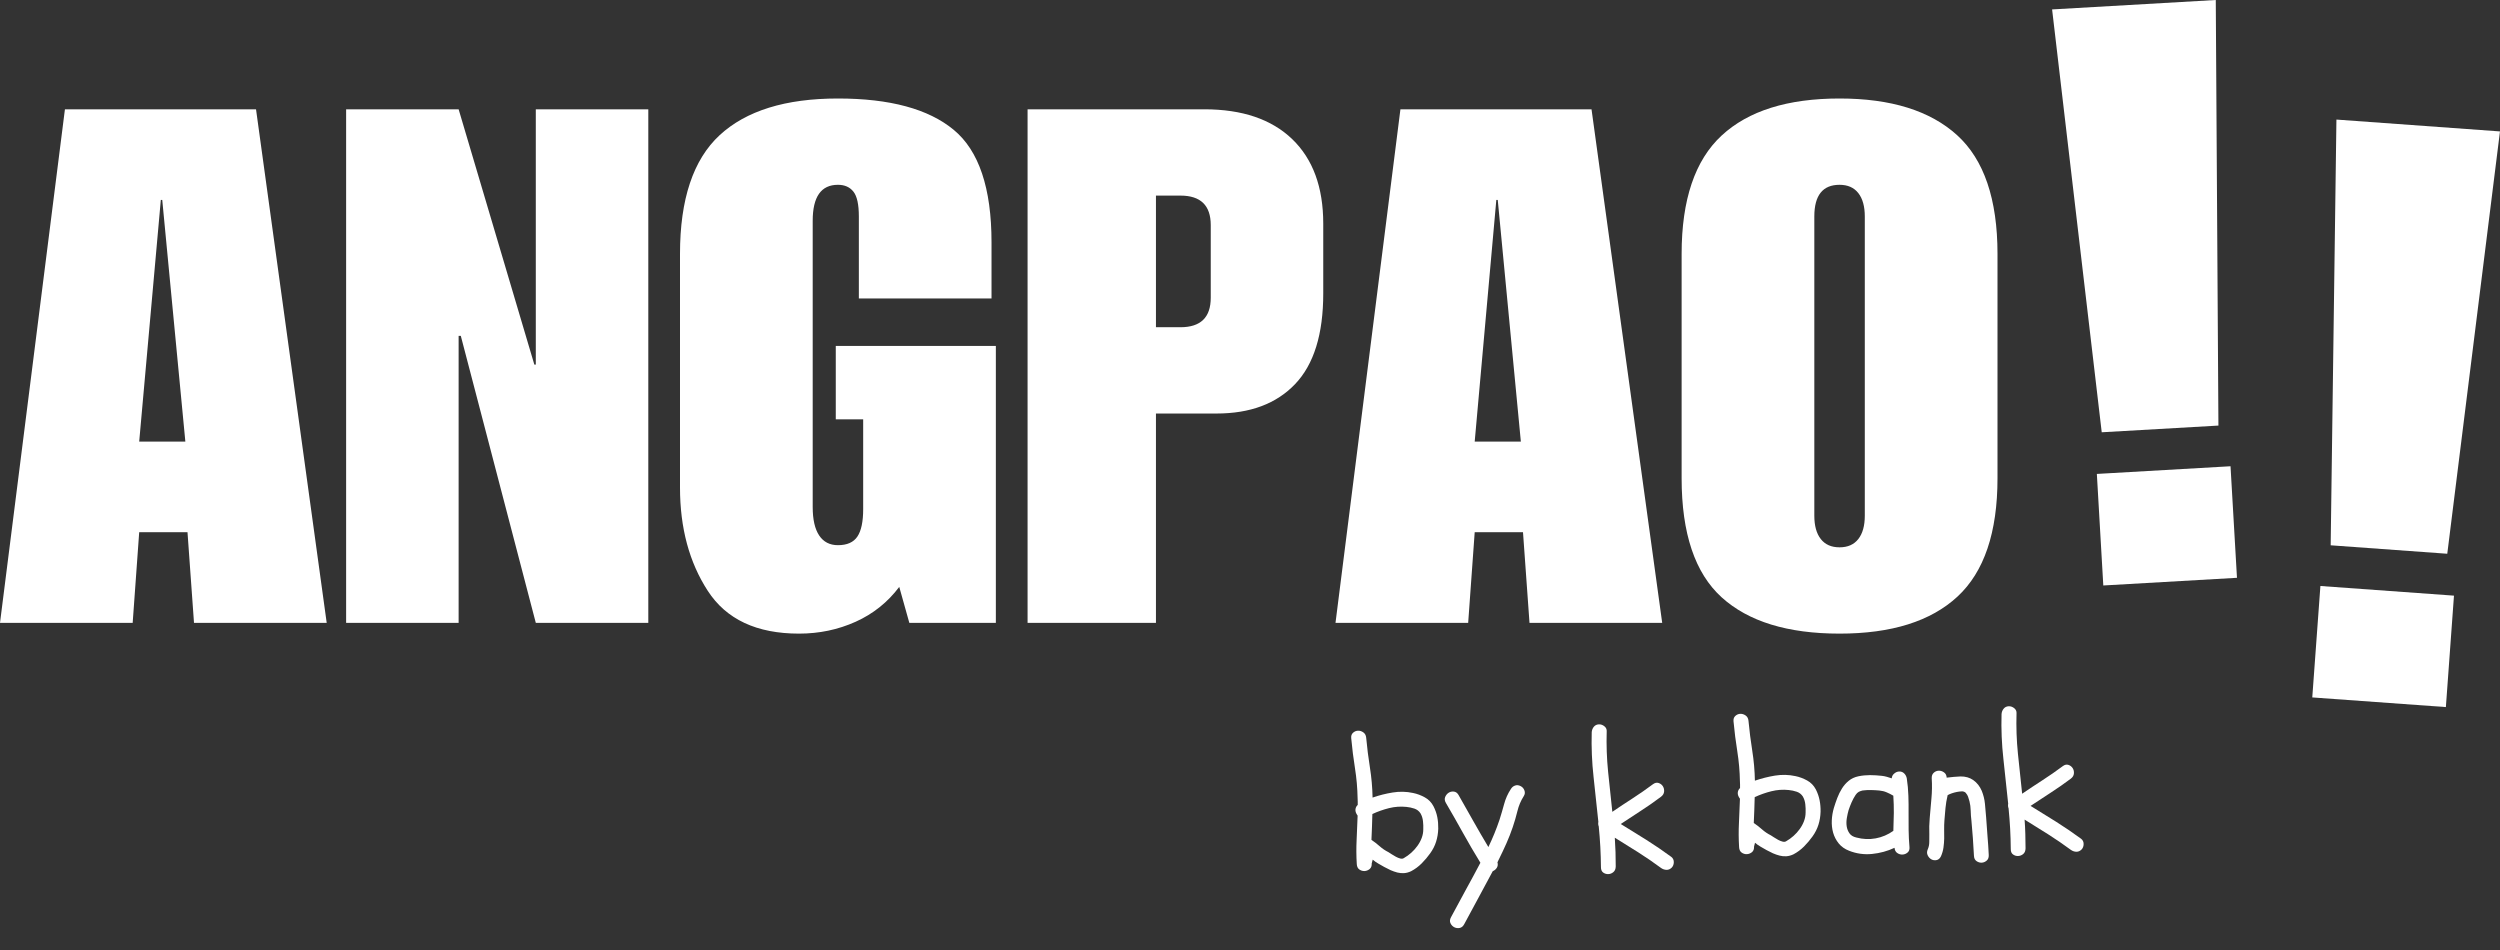 <svg width="100" height="38" viewBox="0 0 100 38" fill="none" xmlns="http://www.w3.org/2000/svg">
<rect x="0" y="0" width="100" height="38" fill="#333333" stroke="none"/>
<path d="M13.068 24.914H7.76L7.5 21.289H5.568L5.307 24.914H0L2.597 4.372H10.241L13.068 24.914ZM5.568 17.664H7.414L6.49 7.997H6.433L5.568 17.664Z" fill="white"/>
<path d="M21.374 14.585H21.432V4.372H25.932V24.914H21.432L18.432 13.434H18.345V24.914H13.845V4.372H18.345L21.374 14.585Z" fill="white"/>
<path d="M33.517 3.94C35.595 3.94 37.138 4.357 38.147 5.192C39.157 6.026 39.661 7.527 39.661 9.695V11.938H34.354V8.659C34.354 8.179 34.282 7.848 34.137 7.666C33.993 7.483 33.787 7.392 33.517 7.392C32.844 7.392 32.508 7.872 32.508 8.831V20.282C32.508 20.781 32.594 21.16 32.767 21.419C32.94 21.678 33.191 21.807 33.517 21.807C33.883 21.807 34.142 21.692 34.296 21.462C34.45 21.232 34.527 20.867 34.527 20.368V16.772H33.431V13.838H39.834V24.914H36.373L35.97 23.476C35.508 24.09 34.927 24.555 34.224 24.871C33.522 25.187 32.767 25.345 31.96 25.345C30.268 25.345 29.051 24.775 28.311 23.634C27.57 22.493 27.2 21.117 27.2 19.506V10.155C27.2 7.968 27.729 6.385 28.786 5.407C29.844 4.429 31.421 3.94 33.517 3.94Z" fill="white"/>
<path d="M52.93 8.946V11.737C52.93 13.368 52.555 14.576 51.805 15.363C51.055 16.149 50.008 16.541 48.661 16.541H46.238V24.914H41.103V4.372H48.171C49.69 4.372 50.862 4.77 51.689 5.566C52.516 6.362 52.93 7.488 52.93 8.946ZM48.43 11.909V9.004C48.43 8.218 48.026 7.824 47.219 7.824H46.238V13.089H47.219C48.026 13.089 48.43 12.696 48.43 11.909Z" fill="white"/>
<path d="M66.488 24.914H61.18L60.92 21.289H58.988L58.727 24.914H53.42L56.017 4.372H63.661L66.488 24.914ZM58.988 17.664H60.834L59.91 7.997H59.853L58.988 17.664Z" fill="white"/>
<path d="M73.582 3.94C75.64 3.94 77.208 4.429 78.284 5.407C79.361 6.385 79.9 7.968 79.9 10.155V19.131C79.9 21.299 79.366 22.876 78.299 23.864C77.232 24.852 75.66 25.345 73.582 25.345C71.505 25.345 69.933 24.861 68.866 23.893C67.799 22.924 67.265 21.337 67.265 19.131V10.155C67.265 7.987 67.799 6.409 68.866 5.421C69.933 4.433 71.505 3.94 73.582 3.94ZM72.573 8.659V20.628C72.573 21.03 72.659 21.342 72.832 21.562C73.005 21.783 73.255 21.893 73.582 21.893C73.909 21.893 74.159 21.783 74.332 21.562C74.505 21.342 74.592 21.03 74.592 20.628V8.659C74.592 8.255 74.505 7.943 74.332 7.723C74.159 7.502 73.909 7.392 73.582 7.392C72.909 7.392 72.573 7.814 72.573 8.659Z" fill="white"/>
<path d="M88.737 17.023L84.069 17.291L82.084 0.377L88.631 0L88.737 17.023ZM89.479 23.112L84.132 23.419L83.874 18.957L89.221 18.65L89.479 23.112Z" fill="white"/>
<path d="M97.891 22.15L93.227 21.812L93.457 4.783L99.999 5.257L97.891 22.15ZM97.835 28.283L92.491 27.897L92.816 23.44L98.159 23.826L97.835 28.283Z" fill="white"/>
<path d="M54.049 29.531C54.039 29.438 54.062 29.365 54.12 29.312C54.178 29.259 54.244 29.231 54.319 29.228C54.394 29.225 54.464 29.247 54.532 29.294C54.599 29.341 54.638 29.411 54.647 29.506C54.684 29.907 54.734 30.306 54.797 30.702C54.86 31.098 54.895 31.499 54.903 31.903C55.165 31.812 55.433 31.744 55.707 31.7C55.982 31.655 56.254 31.661 56.522 31.719C56.683 31.752 56.839 31.81 56.99 31.893C57.142 31.976 57.259 32.096 57.34 32.252C57.412 32.392 57.463 32.537 57.492 32.686C57.521 32.834 57.533 32.988 57.53 33.146C57.524 33.332 57.495 33.505 57.444 33.667C57.394 33.829 57.314 33.985 57.206 34.135C57.107 34.274 56.995 34.407 56.868 34.535C56.741 34.662 56.6 34.767 56.443 34.849C56.349 34.893 56.257 34.919 56.165 34.925C56.073 34.932 55.981 34.923 55.891 34.9C55.801 34.876 55.712 34.845 55.625 34.807C55.538 34.767 55.453 34.724 55.371 34.679C55.289 34.633 55.21 34.588 55.132 34.543C55.055 34.499 54.981 34.447 54.908 34.386L54.869 34.536C54.874 34.636 54.846 34.711 54.786 34.761C54.725 34.811 54.657 34.838 54.583 34.842C54.508 34.845 54.439 34.824 54.374 34.779C54.31 34.734 54.276 34.661 54.271 34.562C54.251 34.235 54.249 33.912 54.265 33.592C54.281 33.272 54.295 32.949 54.305 32.625C54.24 32.537 54.211 32.456 54.218 32.381C54.225 32.306 54.256 32.245 54.309 32.197C54.311 32.152 54.311 32.108 54.309 32.063C54.307 32.019 54.306 31.974 54.304 31.929C54.297 31.525 54.262 31.125 54.199 30.729C54.136 30.333 54.086 29.934 54.049 29.531ZM54.895 32.561C54.892 32.735 54.887 32.908 54.879 33.078C54.872 33.247 54.865 33.42 54.858 33.594C54.976 33.674 55.087 33.76 55.191 33.853C55.295 33.945 55.412 34.024 55.54 34.088C55.571 34.108 55.613 34.135 55.666 34.169C55.72 34.204 55.776 34.238 55.836 34.27C55.895 34.303 55.954 34.326 56.012 34.341C56.07 34.355 56.119 34.349 56.157 34.322C56.26 34.263 56.357 34.193 56.448 34.112C56.539 34.031 56.621 33.94 56.694 33.839C56.767 33.739 56.825 33.633 56.867 33.521C56.91 33.409 56.931 33.293 56.931 33.173C56.936 33.069 56.932 32.96 56.919 32.846C56.907 32.731 56.874 32.628 56.821 32.535C56.762 32.444 56.681 32.38 56.576 32.344C56.472 32.309 56.365 32.286 56.254 32.276C56.023 32.252 55.792 32.268 55.562 32.325C55.332 32.383 55.11 32.461 54.895 32.561Z" fill="white"/>
<path d="M60.828 31.446C60.9 31.483 60.95 31.541 60.978 31.62C61.006 31.698 60.997 31.773 60.951 31.844C60.833 32.029 60.748 32.23 60.696 32.447C60.643 32.664 60.581 32.876 60.511 33.083C60.435 33.306 60.351 33.522 60.258 33.731C60.165 33.94 60.065 34.151 59.96 34.364C59.951 34.39 59.94 34.411 59.928 34.429C59.917 34.447 59.907 34.468 59.898 34.494C59.921 34.573 59.913 34.645 59.874 34.709C59.834 34.773 59.78 34.819 59.71 34.847C59.522 35.204 59.332 35.558 59.14 35.908C58.948 36.258 58.757 36.611 58.568 36.968C58.522 37.055 58.461 37.105 58.383 37.119C58.307 37.133 58.235 37.122 58.168 37.088C58.102 37.053 58.052 37 58.019 36.928C57.986 36.858 57.992 36.779 58.038 36.693C58.233 36.326 58.429 35.962 58.628 35.601C58.827 35.241 59.023 34.877 59.216 34.51C58.974 34.116 58.742 33.719 58.519 33.317C58.296 32.915 58.069 32.515 57.836 32.117C57.787 32.034 57.777 31.957 57.806 31.883C57.836 31.809 57.881 31.752 57.942 31.712C58.002 31.672 58.071 31.655 58.149 31.663C58.227 31.669 58.29 31.713 58.339 31.795C58.539 32.145 58.736 32.495 58.932 32.843C59.128 33.191 59.329 33.537 59.535 33.882C59.703 33.535 59.852 33.172 59.98 32.793C60.046 32.585 60.108 32.374 60.166 32.16C60.224 31.945 60.312 31.748 60.429 31.57C60.471 31.497 60.528 31.448 60.601 31.422C60.675 31.396 60.75 31.405 60.828 31.446Z" fill="white"/>
<path d="M63.95 33.058C63.927 32.999 63.922 32.937 63.934 32.872C63.873 32.271 63.809 31.675 63.743 31.082C63.677 30.49 63.652 29.891 63.669 29.285C63.676 29.202 63.705 29.13 63.754 29.07C63.804 29.01 63.871 28.978 63.955 28.974C64.035 28.971 64.109 28.997 64.176 29.051C64.244 29.106 64.275 29.175 64.268 29.259C64.252 29.804 64.271 30.341 64.324 30.87C64.378 31.398 64.434 31.932 64.493 32.473C64.765 32.287 65.039 32.106 65.313 31.929C65.587 31.752 65.856 31.565 66.118 31.369C66.196 31.312 66.271 31.295 66.343 31.319C66.417 31.343 66.474 31.387 66.514 31.449C66.554 31.512 66.571 31.584 66.564 31.664C66.557 31.744 66.516 31.813 66.439 31.871C66.178 32.067 65.913 32.253 65.642 32.427C65.373 32.601 65.102 32.779 64.83 32.96C65.174 33.169 65.516 33.381 65.856 33.596C66.195 33.811 66.528 34.037 66.853 34.276C66.92 34.329 66.953 34.399 66.952 34.486C66.951 34.573 66.925 34.645 66.872 34.702C66.809 34.765 66.739 34.796 66.662 34.794C66.585 34.792 66.513 34.768 66.446 34.722C66.146 34.5 65.842 34.292 65.534 34.096C65.225 33.901 64.911 33.705 64.592 33.508C64.605 33.698 64.615 33.89 64.621 34.084C64.627 34.277 64.63 34.469 64.629 34.659C64.627 34.758 64.596 34.833 64.536 34.883C64.476 34.934 64.409 34.961 64.334 34.964C64.259 34.967 64.19 34.947 64.128 34.902C64.067 34.857 64.037 34.785 64.038 34.685C64.036 34.416 64.027 34.146 64.013 33.875C63.998 33.604 63.977 33.331 63.95 33.058Z" fill="white"/>
<path d="M69.341 28.856C69.332 28.762 69.355 28.69 69.413 28.637C69.471 28.584 69.537 28.556 69.611 28.553C69.686 28.55 69.757 28.572 69.825 28.619C69.892 28.666 69.93 28.736 69.939 28.83C69.977 29.232 70.027 29.631 70.09 30.027C70.153 30.423 70.188 30.823 70.196 31.227C70.458 31.137 70.725 31.069 71 31.024C71.275 30.98 71.547 30.986 71.815 31.044C71.976 31.077 72.132 31.135 72.283 31.218C72.435 31.301 72.551 31.42 72.633 31.576C72.705 31.717 72.755 31.862 72.784 32.011C72.814 32.159 72.826 32.313 72.823 32.471C72.817 32.657 72.788 32.83 72.737 32.992C72.686 33.153 72.607 33.31 72.499 33.46C72.4 33.599 72.287 33.732 72.161 33.86C72.034 33.987 71.892 34.092 71.736 34.174C71.642 34.218 71.55 34.243 71.458 34.25C71.366 34.257 71.274 34.248 71.184 34.224C71.094 34.201 71.005 34.17 70.918 34.132C70.831 34.092 70.746 34.049 70.663 34.004C70.582 33.958 70.502 33.913 70.425 33.868C70.348 33.824 70.274 33.772 70.201 33.711L70.162 33.861C70.167 33.961 70.139 34.036 70.079 34.086C70.018 34.136 69.95 34.163 69.875 34.166C69.801 34.17 69.731 34.149 69.667 34.104C69.603 34.059 69.569 33.986 69.564 33.886C69.544 33.56 69.542 33.236 69.558 32.917C69.574 32.596 69.588 32.274 69.598 31.95C69.533 31.862 69.504 31.78 69.511 31.706C69.518 31.631 69.548 31.57 69.602 31.522C69.604 31.477 69.604 31.432 69.602 31.388C69.6 31.344 69.598 31.299 69.597 31.254C69.59 30.85 69.555 30.45 69.492 30.054C69.429 29.658 69.378 29.259 69.341 28.856ZM70.188 31.886C70.185 32.06 70.18 32.233 70.172 32.402C70.165 32.572 70.158 32.745 70.151 32.919C70.269 32.999 70.38 33.085 70.484 33.178C70.588 33.27 70.705 33.349 70.833 33.413C70.864 33.432 70.906 33.459 70.959 33.494C71.013 33.529 71.069 33.562 71.128 33.595C71.188 33.628 71.247 33.651 71.305 33.665C71.363 33.68 71.412 33.674 71.45 33.647C71.553 33.588 71.65 33.518 71.741 33.437C71.832 33.356 71.914 33.265 71.987 33.164C72.06 33.064 72.118 32.958 72.16 32.846C72.202 32.734 72.224 32.618 72.224 32.498C72.229 32.394 72.225 32.285 72.212 32.17C72.2 32.056 72.167 31.953 72.114 31.86C72.055 31.768 71.973 31.705 71.869 31.669C71.765 31.634 71.658 31.611 71.547 31.601C71.315 31.576 71.085 31.593 70.855 31.65C70.625 31.707 70.403 31.786 70.188 31.886Z" fill="white"/>
<path d="M73.963 34.03C73.79 33.963 73.653 33.865 73.549 33.738C73.446 33.611 73.372 33.468 73.326 33.31C73.282 33.153 73.264 32.988 73.272 32.815C73.28 32.642 73.308 32.475 73.356 32.314C73.394 32.188 73.439 32.056 73.491 31.919C73.543 31.783 73.606 31.655 73.68 31.537C73.755 31.418 73.845 31.316 73.951 31.23C74.058 31.143 74.185 31.084 74.334 31.052C74.488 31.02 74.643 31.005 74.8 31.005C74.957 31.006 75.114 31.016 75.27 31.033C75.34 31.04 75.409 31.054 75.474 31.073C75.54 31.092 75.606 31.113 75.671 31.134C75.673 31.061 75.704 30.997 75.765 30.945C75.825 30.892 75.891 30.864 75.961 30.86C76.045 30.857 76.114 30.882 76.169 30.938C76.224 30.993 76.258 31.06 76.272 31.138C76.306 31.366 76.328 31.595 76.335 31.824C76.343 32.053 76.346 32.283 76.343 32.512C76.341 32.741 76.341 32.97 76.345 33.199C76.348 33.428 76.359 33.657 76.379 33.886C76.387 33.981 76.362 34.053 76.301 34.103C76.241 34.153 76.174 34.179 76.1 34.182C76.026 34.186 75.956 34.165 75.891 34.121C75.826 34.077 75.789 34.007 75.781 33.912C75.501 34.044 75.202 34.126 74.883 34.158C74.565 34.19 74.259 34.147 73.963 34.03ZM73.943 32.407C73.917 32.498 73.894 32.602 73.874 32.718C73.854 32.833 73.852 32.943 73.867 33.047C73.881 33.151 73.918 33.246 73.977 33.331C74.035 33.416 74.128 33.472 74.255 33.501C74.513 33.57 74.77 33.581 75.025 33.535C75.28 33.489 75.517 33.388 75.734 33.234C75.744 32.99 75.75 32.753 75.753 32.523C75.755 32.294 75.748 32.062 75.733 31.828C75.646 31.776 75.558 31.732 75.468 31.694C75.379 31.655 75.281 31.631 75.175 31.621C75.07 31.611 74.959 31.604 74.841 31.602C74.724 31.599 74.61 31.605 74.501 31.62C74.491 31.621 74.465 31.628 74.423 31.643C74.382 31.657 74.359 31.667 74.353 31.672C74.305 31.699 74.261 31.741 74.224 31.797C74.163 31.889 74.11 31.988 74.064 32.092C74.018 32.197 73.978 32.302 73.943 32.407Z" fill="white"/>
<path d="M77.173 33.373C77.164 33.159 77.169 32.942 77.189 32.721C77.212 32.456 77.234 32.192 77.258 31.929C77.282 31.666 77.286 31.4 77.269 31.132C77.265 31.038 77.291 30.965 77.348 30.912C77.405 30.859 77.471 30.831 77.546 30.828C77.621 30.825 77.692 30.847 77.759 30.894C77.827 30.941 77.863 31.011 77.867 31.106C78.061 31.081 78.245 31.066 78.42 31.058C78.619 31.055 78.79 31.104 78.935 31.207C79.08 31.31 79.192 31.452 79.27 31.633C79.338 31.801 79.381 31.974 79.398 32.153C79.416 32.331 79.431 32.509 79.445 32.689C79.46 32.942 79.479 33.195 79.5 33.446C79.522 33.696 79.538 33.948 79.55 34.202C79.554 34.301 79.526 34.376 79.465 34.426C79.405 34.477 79.339 34.504 79.266 34.507C79.194 34.51 79.125 34.489 79.061 34.444C78.996 34.4 78.962 34.328 78.958 34.228C78.947 33.989 78.933 33.756 78.915 33.528C78.898 33.299 78.878 33.065 78.857 32.826C78.841 32.698 78.831 32.565 78.828 32.428C78.825 32.291 78.808 32.166 78.779 32.052C78.76 31.984 78.742 31.924 78.724 31.872C78.707 31.82 78.677 31.77 78.636 31.723C78.625 31.703 78.603 31.686 78.57 31.673C78.538 31.66 78.509 31.653 78.484 31.654C78.409 31.657 78.34 31.665 78.275 31.678C78.21 31.691 78.143 31.709 78.074 31.732C78.045 31.744 78.015 31.755 77.986 31.766C77.957 31.778 77.93 31.791 77.906 31.806C77.863 31.988 77.834 32.16 77.819 32.323C77.803 32.486 77.79 32.65 77.777 32.815C77.768 32.936 77.764 33.057 77.766 33.179C77.77 33.301 77.77 33.421 77.768 33.541C77.765 33.66 77.756 33.78 77.739 33.901C77.722 34.021 77.689 34.137 77.639 34.25C77.597 34.337 77.539 34.388 77.465 34.403C77.391 34.419 77.323 34.41 77.258 34.376C77.193 34.341 77.143 34.286 77.108 34.213C77.072 34.139 77.073 34.06 77.11 33.974C77.151 33.883 77.171 33.785 77.171 33.68C77.171 33.575 77.172 33.472 77.173 33.373Z" fill="white"/>
<path d="M80.343 32.334C80.32 32.275 80.315 32.213 80.327 32.148C80.266 31.547 80.202 30.951 80.136 30.358C80.069 29.766 80.045 29.167 80.062 28.561C80.069 28.478 80.097 28.406 80.147 28.347C80.197 28.286 80.263 28.254 80.347 28.25C80.427 28.247 80.501 28.273 80.569 28.327C80.637 28.382 80.667 28.451 80.661 28.535C80.645 29.08 80.663 29.617 80.717 30.146C80.771 30.674 80.827 31.208 80.886 31.749C81.158 31.564 81.431 31.382 81.706 31.205C81.98 31.028 82.249 30.841 82.511 30.646C82.588 30.588 82.663 30.571 82.736 30.595C82.809 30.619 82.866 30.663 82.907 30.725C82.947 30.788 82.964 30.86 82.956 30.94C82.95 31.02 82.908 31.089 82.832 31.147C82.571 31.343 82.305 31.529 82.035 31.703C81.766 31.877 81.495 32.055 81.223 32.236C81.567 32.446 81.908 32.657 82.248 32.872C82.588 33.087 82.92 33.313 83.246 33.552C83.313 33.605 83.346 33.675 83.345 33.762C83.344 33.849 83.317 33.922 83.265 33.978C83.202 34.041 83.132 34.072 83.055 34.07C82.978 34.069 82.906 34.044 82.839 33.998C82.539 33.777 82.234 33.568 81.926 33.372C81.618 33.177 81.304 32.981 80.984 32.784C80.998 32.974 81.008 33.166 81.013 33.36C81.02 33.553 81.022 33.745 81.022 33.935C81.02 34.035 80.989 34.109 80.929 34.16C80.869 34.21 80.802 34.237 80.726 34.24C80.651 34.244 80.583 34.223 80.521 34.178C80.459 34.133 80.429 34.061 80.431 33.962C80.429 33.692 80.42 33.422 80.406 33.151C80.391 32.88 80.37 32.608 80.343 32.334Z" fill="white"/>
</svg>
